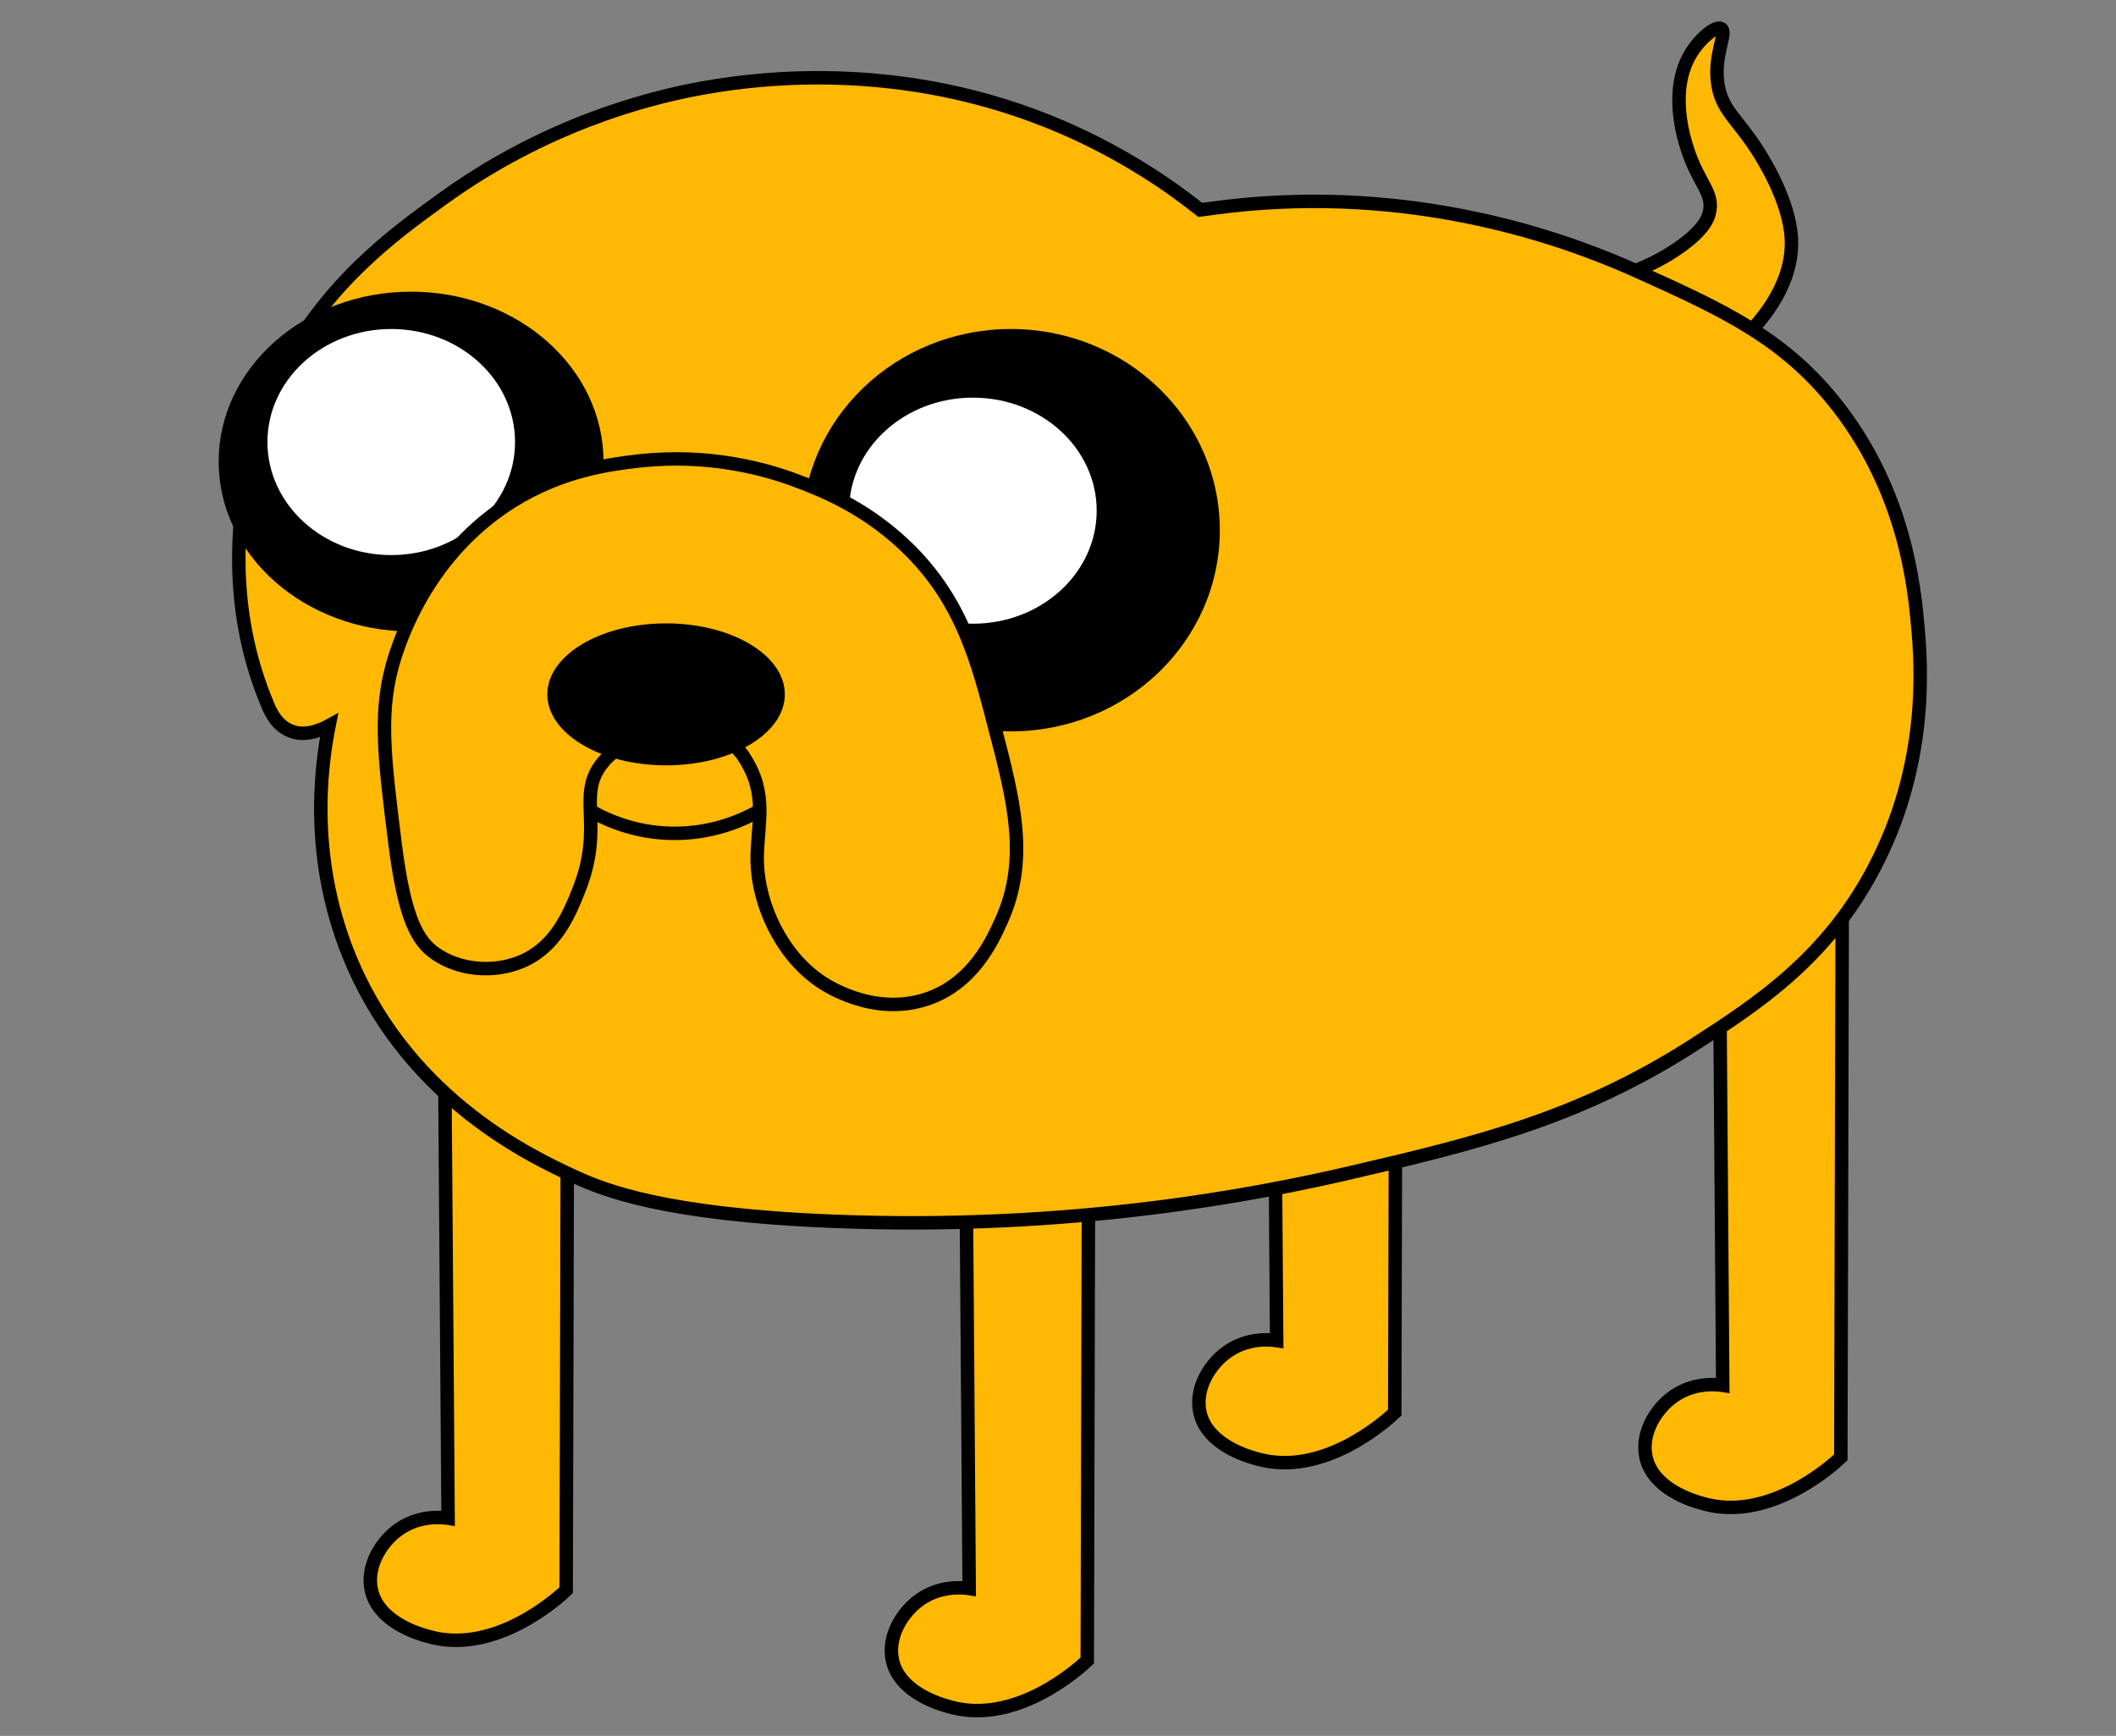 <?xml version="1.0" encoding="utf-8"?>
<!-- Generator: Adobe Illustrator 28.4.1, SVG Export Plug-In . SVG Version: 6.00 Build 0)  -->
<svg version="1.1" id="Layer_1" xmlns="http://www.w3.org/2000/svg" xmlns:xlink="http://www.w3.org/1999/xlink" x="0px" y="0px"
	 viewBox="0 0 629 516" style="enable-background:new 0 0 629 516;" xml:space="preserve">
<rect x="0" y="0" width="629" height="516" fill="#808080" stroke="none"/>
<style type="text/css">
	.st0{fill:#FFB804;stroke:#000000;stroke-width:4;stroke-miterlimit:10;}
	.st1{fill:#FFFFFF;}
	.st2{fill:none;stroke:#000000;stroke-width:4;stroke-miterlimit:10;}
</style>
<g>
	<g>
		<path class="st0" d="M511.1,276.7c0.3,45,0.7,90,1,135.1c-1.3-0.2-9.1-1.3-15.7,4.1c-4.7,3.8-8.6,10.6-7.1,17.3
			c2.1,9.4,13.8,12.9,16.8,13.7c19.8,5.8,38.8-11.5,41.1-13.7c0.2-65,0.3-130,0.5-195"/>
		<path class="st0" d="M378.5,263.4c0.3,45,0.7,90,1,135.1c-1.3-0.2-9.1-1.3-15.7,4.1c-4.7,3.8-8.6,10.6-7.1,17.3
			c2.1,9.4,13.8,12.9,16.8,13.7c19.8,5.8,38.8-11.5,41.1-13.7c0.2-65,0.3-130,0.5-195"/>
		<path class="st0" d="M287.1,337.1c0.3,45,0.7,90,1,135.1c-1.3-0.2-9.1-1.3-15.7,4.1c-4.7,3.8-8.6,10.6-7.1,17.3
			c2.1,9.4,13.8,12.9,16.8,13.7c19.8,5.8,38.8-11.5,41.1-13.7c0.2-65,0.3-130,0.5-195"/>
		<path class="st0" d="M132.2,316.2c0.3,45,0.7,90,1,135.1c-1.3-0.2-9.1-1.3-15.7,4.1c-4.7,3.8-8.6,10.6-7.1,17.3
			c2.1,9.4,13.8,12.9,16.8,13.7c19.8,5.8,38.8-11.5,41.1-13.7c0.2-65,0.3-130,0.5-195"/>
	</g>
	<path class="st0" d="M468.5,84.7c14.9-1.7,24.7-7.1,30-10.7c8.2-5.6,9.3-9.4,9.6-10.7c1.5-6.1-3.3-8.7-6.6-19.3
		c-1-3.1-5.4-17.1,1-27.9c2.8-4.7,7.5-8.5,9.1-7.6c2,1.1-2.2,7.6-1,16.2c1.1,8,5.8,10.6,11.7,19.8c1.6,2.5,9.6,15,10.2,26.4
		c0.9,17.2-14.9,30.9-20.8,35.5"/>
	<path class="st0" d="M97.8,215.7c-2.4,12.1-6.3,40.4,7.1,71.1c17.8,40.8,53.9,57.4,66,63c8.7,4,26.6,11.2,76.2,13.2
		c72.2,3,128.2-8.4,153.4-14.2c38.8-9,69.2-16.4,103.6-38.6c18.4-11.9,38.8-25.3,52.8-51.8c16.5-31,14.2-60.9,13.2-72.1
		c-1.1-12.3-3.9-39.6-23.4-65c-15.9-20.7-34.4-29.1-59.9-40.6c-17.5-7.9-58.9-24-111.7-20.3c-7.6,0.5-13.9,1.4-18.3,2
		c-8.9-7.1-22.5-16.5-40.6-24.4c-48.5-21-93-14.7-110.7-11.2C192.1,29.5,162,37,131.3,59.3c-14.7,10.6-35,25.4-48.7,52.8
		c0,0-24,47.8-3,97.5c0.7,1.7,2.5,5.9,6.6,7.6C90.7,219.2,95.8,216.8,97.8,215.7z"/>
	<g>
		<ellipse cx="300.5" cy="157.6" rx="62.1" ry="59.8"/>
		<ellipse cx="122.2" cy="137.2" rx="57.2" ry="50.5"/>
		<ellipse class="st1" cx="116.3" cy="131.4" rx="36.8" ry="33.6"/>
		<ellipse class="st1" cx="289.2" cy="151.8" rx="36.8" ry="33.6"/>
	</g>
	<g>
		<path class="st2" d="M164.3,232.5c2.5,2.5,15,14.7,35,15.2c20.3,0.5,33.5-11.3,36.1-13.7"/>
		<path class="st0" d="M179,226.9c-7.8,9.8,0.9,18.4-7.1,38.1c-2.7,6.7-6.7,16.5-16.8,20.8c-8.2,3.5-18.6,2.7-25.9-2.5
			c-4.8-3.5-8.8-9.4-11.7-32c-3.4-27.1-5.1-40.6,0-56.4c2.1-6.4,10.3-30.4,34.5-45.7c15.1-9.5,29.5-11.2,38.1-12.2
			c20.3-2.2,37.1,2.2,47.2,6.1c7.2,2.7,20.9,8.1,33.5,20.8c15.3,15.5,19.8,32.6,24.9,52.3c5.7,21.8,10.2,39.2,2,57.4
			c-2.6,5.8-8.4,18.8-22.3,23.4c-16,5.3-30.4-4.4-32-5.6c-11.1-7.8-17.9-22.2-18.3-35c-0.3-9.7,3.1-18.6-2.5-28.9
			c-1.1-2-2.1-3.8-4.1-5.6C209.2,213.4,187.8,215.9,179,226.9z"/>
		<ellipse cx="198" cy="206.4" rx="35.3" ry="21.1"/>
	</g>
</g>
</svg>
